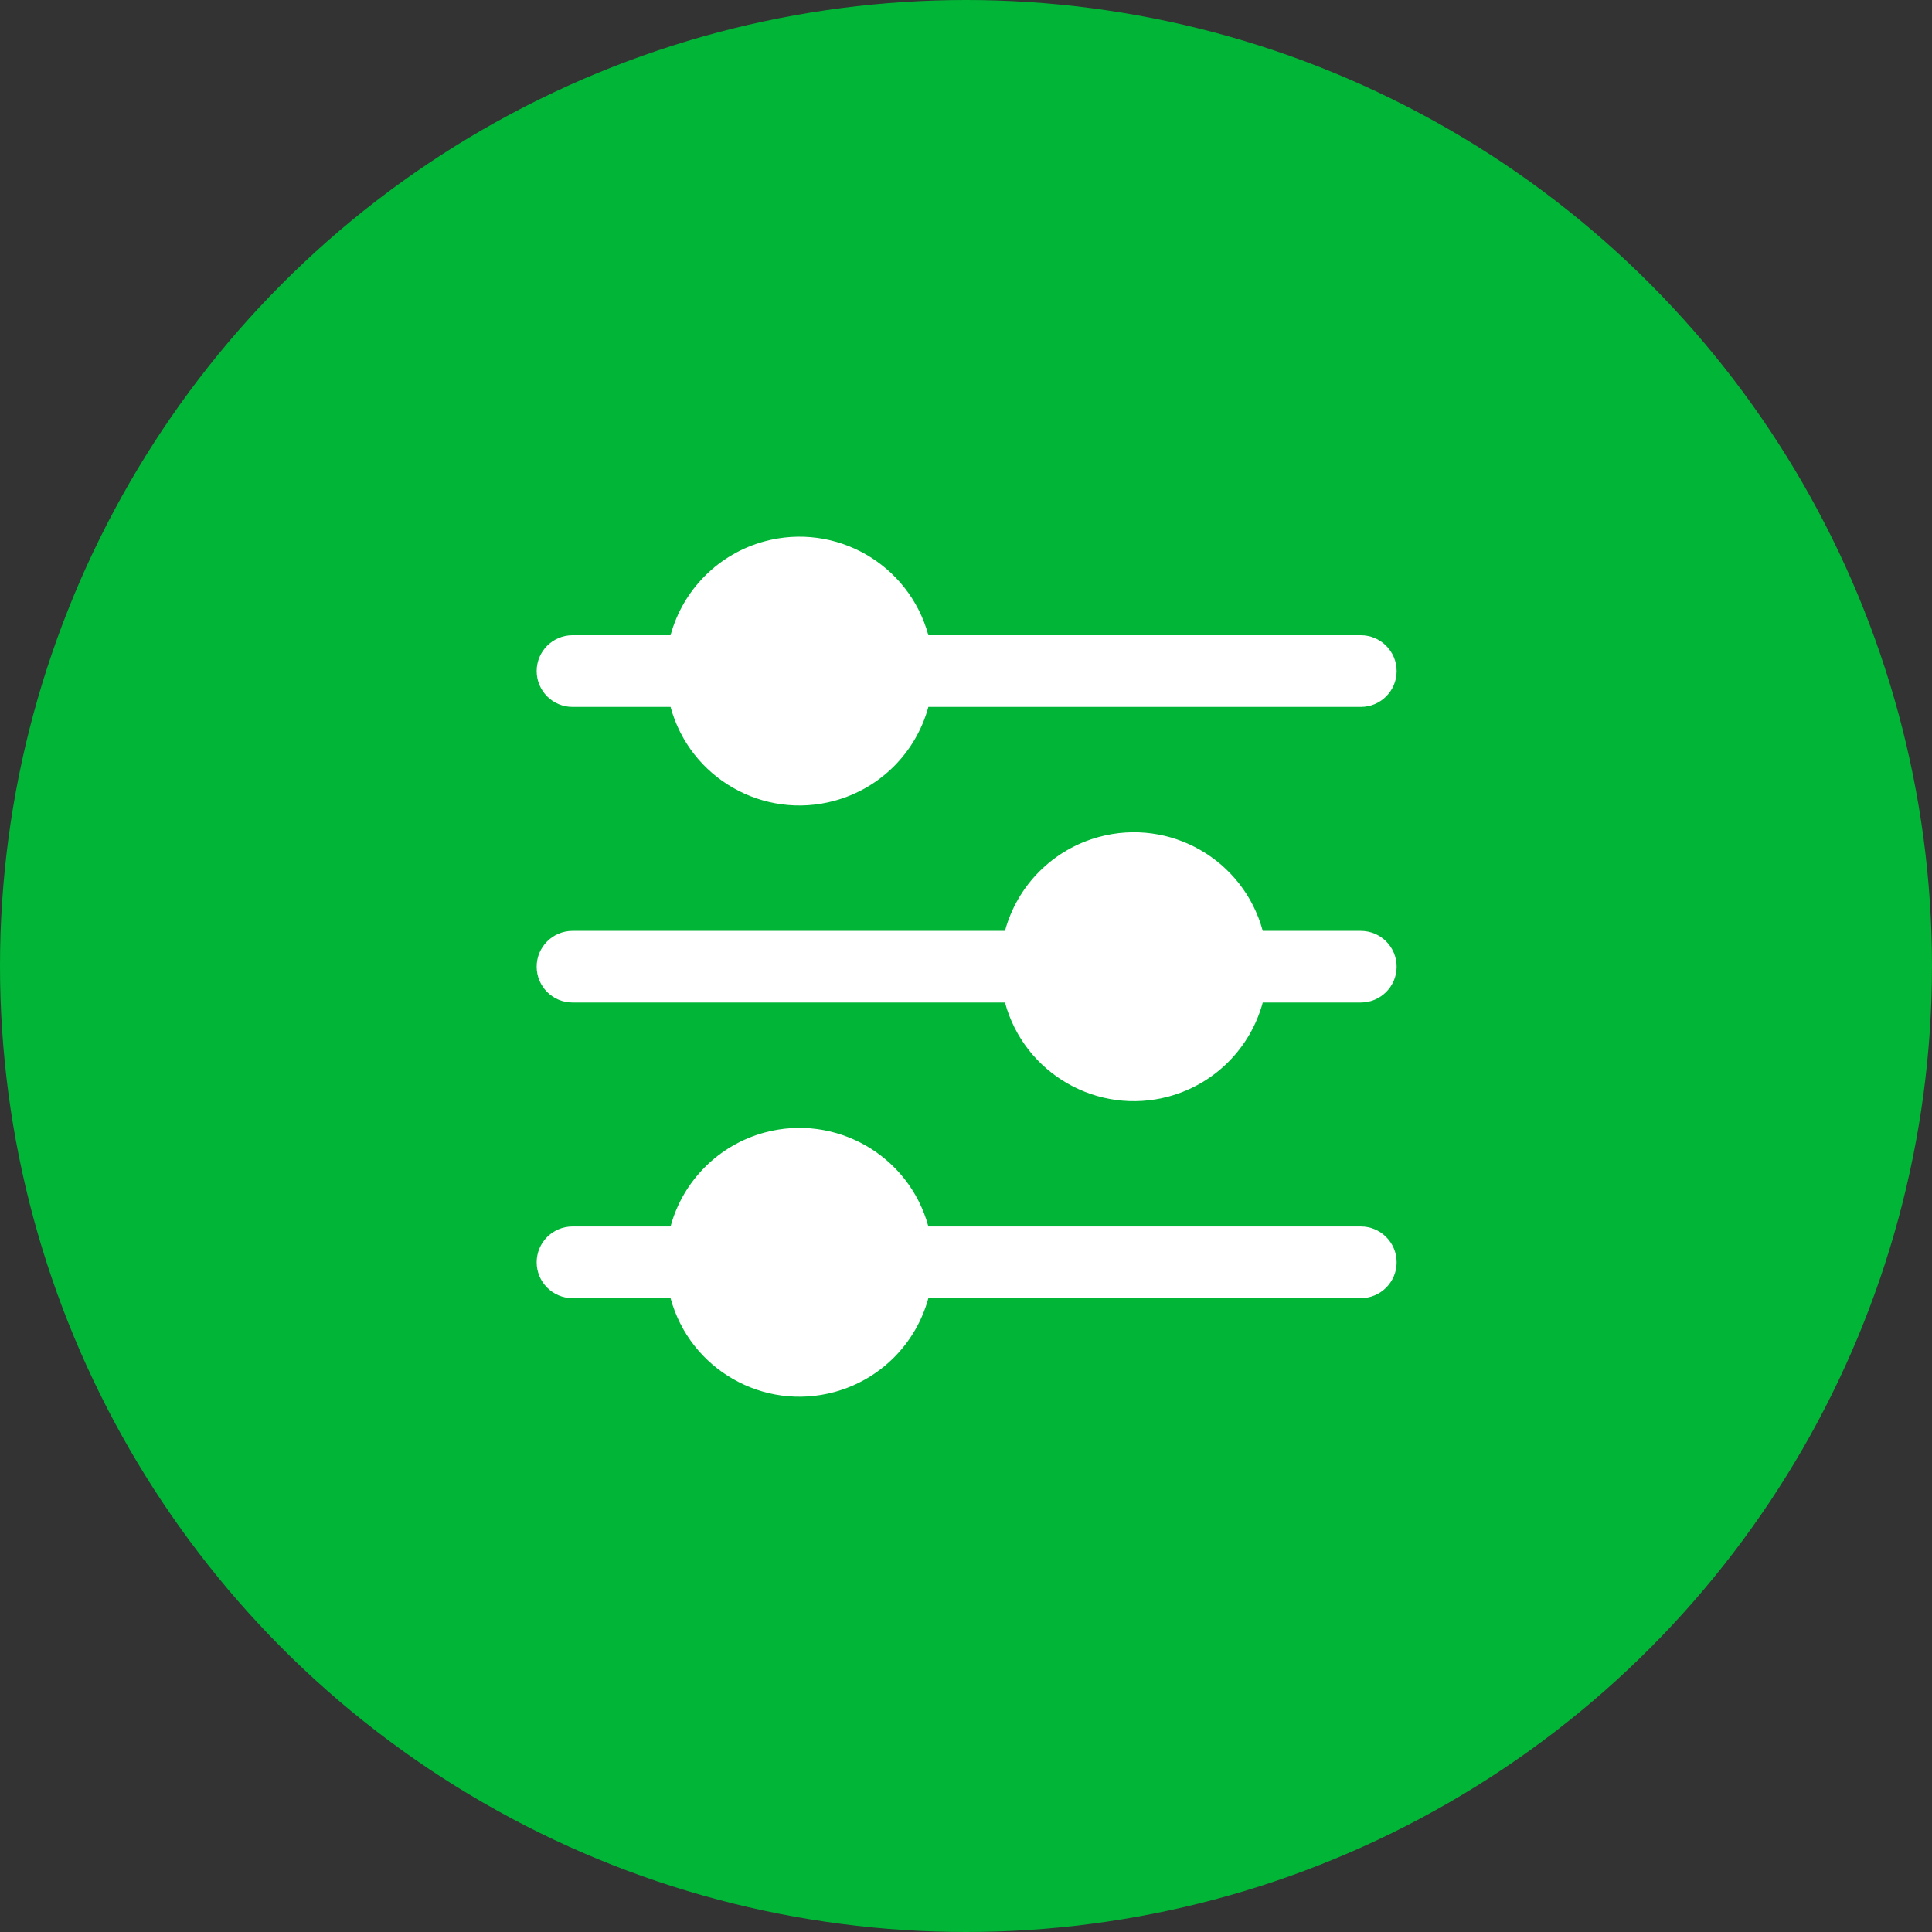 <svg width="40" height="40" viewBox="0 0 40 40" fill="none" xmlns="http://www.w3.org/2000/svg">
<rect x="0" y="0" width="40" height="40" fill="#333333" stroke="none"/>
<circle cx="20" cy="20" r="20" fill="#01B537"/>
<path fill-rule="evenodd" clip-rule="evenodd" d="M11.853 14.636H13.883C14.284 16.11 15.803 16.98 17.277 16.579C18.224 16.322 18.963 15.583 19.221 14.636H28.174C28.584 14.636 28.916 14.304 28.916 13.894C28.916 13.485 28.584 13.152 28.174 13.152H19.221C18.82 11.678 17.3 10.808 15.826 11.209C14.88 11.466 14.14 12.206 13.883 13.152H11.853C11.444 13.152 11.111 13.484 11.111 13.894C11.111 14.304 11.444 14.636 11.853 14.636ZM28.174 19.273H26.144C25.744 17.799 24.226 16.928 22.752 17.328C21.805 17.585 21.064 18.325 20.807 19.273H11.853C11.444 19.273 11.111 19.605 11.111 20.014C11.111 20.424 11.444 20.756 11.853 20.756H20.807C21.207 22.23 22.726 23.101 24.2 22.701C25.147 22.444 25.887 21.704 26.144 20.756H28.174C28.584 20.756 28.916 20.424 28.916 20.014C28.916 19.605 28.584 19.273 28.174 19.273ZM19.221 25.393H28.174C28.584 25.393 28.916 25.725 28.916 26.135C28.916 26.544 28.584 26.877 28.174 26.877H19.221C18.963 27.823 18.224 28.563 17.277 28.82C15.803 29.221 14.284 28.351 13.883 26.877H11.853C11.444 26.877 11.111 26.544 11.111 26.135C11.111 25.725 11.444 25.393 11.853 25.393H13.883C14.14 24.446 14.88 23.707 15.826 23.449C17.3 23.049 18.82 23.919 19.221 25.393Z" fill="white"/>
</svg>
